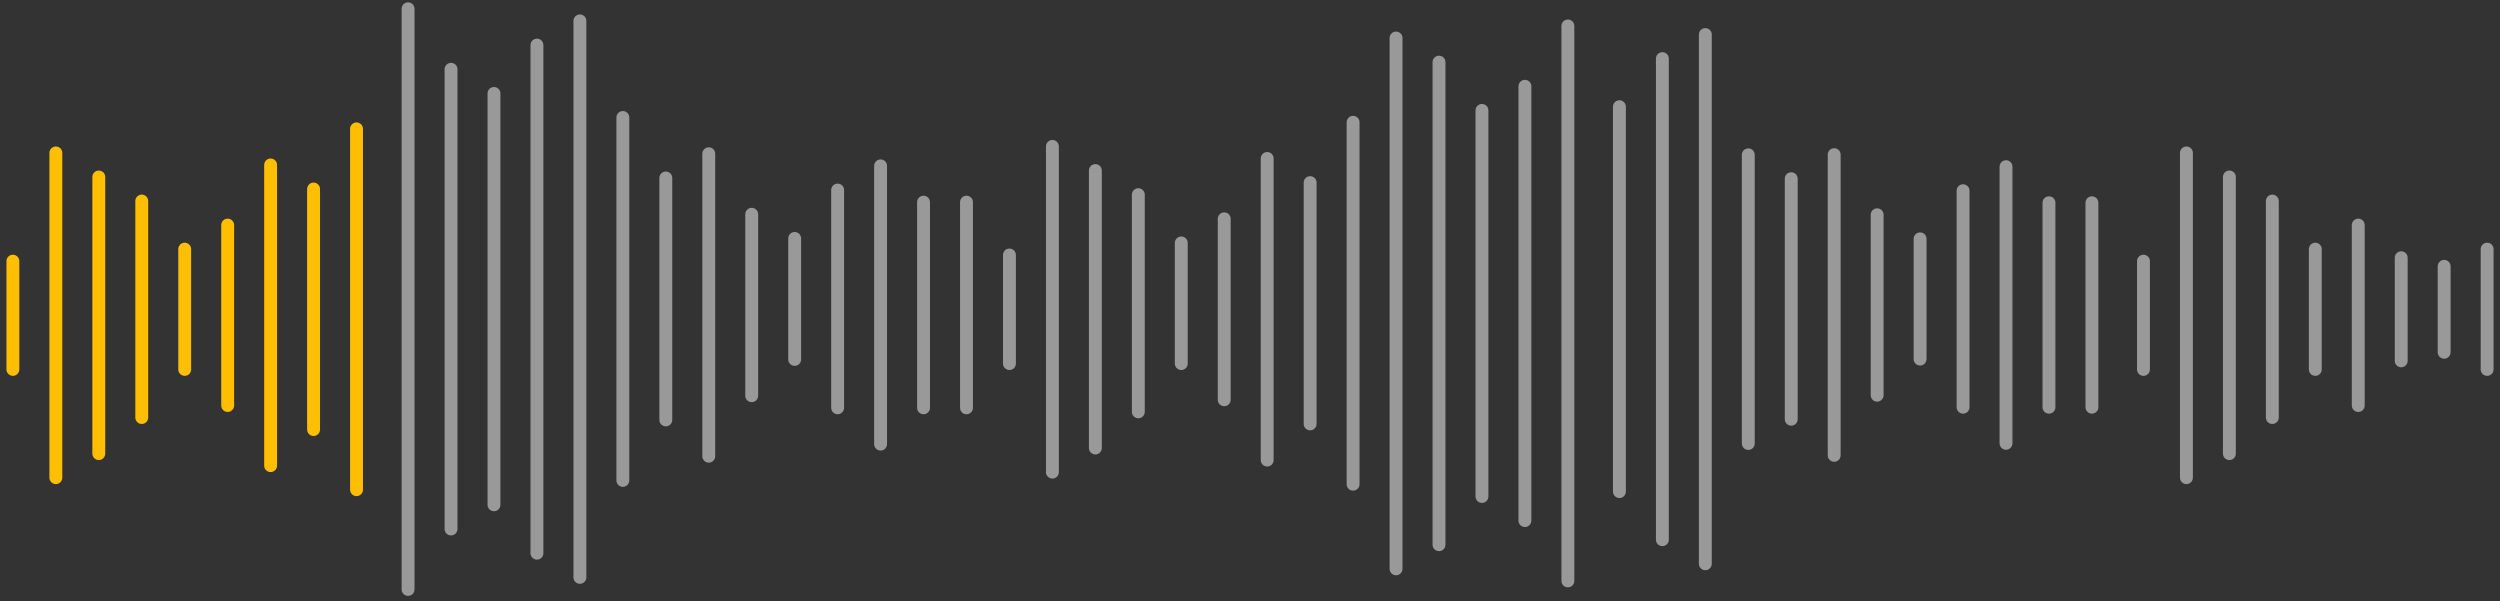 <svg width="291" height="70" viewBox="0 0 291 70" fill="none" xmlns="http://www.w3.org/2000/svg">
    <rect x="0" y="0" width="291" height="70" fill="#333333" stroke="none"/>
    <g opacity="0.5">
        <path d="M47.5 1.021V68.613" stroke="white" stroke-width="1.5" stroke-linecap="round" stroke-linejoin="round" />
        <path d="M52.5 8.062V61.572" stroke="white" stroke-width="1.5" stroke-linecap="round" stroke-linejoin="round" />
        <path d="M57.5 10.879V58.756" stroke="white" stroke-width="1.5" stroke-linecap="round" stroke-linejoin="round" />
        <path d="M62.5 5.246V64.389" stroke="white" stroke-width="1.5" stroke-linecap="round" stroke-linejoin="round" />
        <path d="M67.5 2.43V67.205" stroke="white" stroke-width="1.5" stroke-linecap="round" stroke-linejoin="round" />
        <path d="M72.5 13.673V55.918" stroke="white" stroke-width="1.5" stroke-linecap="round" stroke-linejoin="round" />
        <path d="M77.5 20.714V48.877" stroke="white" stroke-width="1.5" stroke-linecap="round" stroke-linejoin="round" />
        <path d="M82.5 17.898V53.102" stroke="white" stroke-width="1.5" stroke-linecap="round" stroke-linejoin="round" />
        <path d="M87.5 24.939V46.061" stroke="white" stroke-width="1.5" stroke-linecap="round" stroke-linejoin="round" />
        <path d="M92.5 27.755V41.837" stroke="white" stroke-width="1.5" stroke-linecap="round" stroke-linejoin="round" />
        <path d="M97.5 22.122V47.469" stroke="white" stroke-width="1.5" stroke-linecap="round" stroke-linejoin="round" />
        <path d="M102.5 19.306V51.694" stroke="white" stroke-width="1.5" stroke-linecap="round" stroke-linejoin="round" />
        <path d="M107.5 23.53V47.469" stroke="white" stroke-width="1.5" stroke-linecap="round" stroke-linejoin="round" />
        <path d="M112.5 23.53V47.469" stroke="white" stroke-width="1.5" stroke-linecap="round" stroke-linejoin="round" />
    </g>
    <g opacity="0.5">
        <path d="M188.5 12.421V57.221" stroke="white" stroke-width="1.5" stroke-linecap="round" stroke-linejoin="round" />
        <path d="M193.5 6.821V62.821" stroke="white" stroke-width="1.5" stroke-linecap="round" stroke-linejoin="round" />
        <path d="M198.5 4.021V65.621" stroke="white" stroke-width="1.5" stroke-linecap="round" stroke-linejoin="round" />
        <path d="M203.5 18.021V51.621" stroke="white" stroke-width="1.5" stroke-linecap="round" stroke-linejoin="round" />
        <path d="M208.5 20.8V48.8" stroke="white" stroke-width="1.5" stroke-linecap="round" stroke-linejoin="round" />
        <path d="M213.5 18V53" stroke="white" stroke-width="1.5" stroke-linecap="round" stroke-linejoin="round" />
        <path d="M218.5 25V46" stroke="white" stroke-width="1.5" stroke-linecap="round" stroke-linejoin="round" />
        <path d="M223.5 27.8V41.8" stroke="white" stroke-width="1.5" stroke-linecap="round" stroke-linejoin="round" />
        <path d="M228.5 22.2V47.4" stroke="white" stroke-width="1.5" stroke-linecap="round" stroke-linejoin="round" />
        <path d="M233.5 19.4V51.6" stroke="white" stroke-width="1.5" stroke-linecap="round" stroke-linejoin="round" />
        <path d="M238.5 23.6V47.4" stroke="white" stroke-width="1.5" stroke-linecap="round" stroke-linejoin="round" />
        <path d="M243.5 23.6V47.4" stroke="white" stroke-width="1.5" stroke-linecap="round" stroke-linejoin="round" />
    </g>
    <g opacity="0.5">
        <path d="M182.5 3.021V67.617" stroke="white" stroke-width="1.5" stroke-linecap="round" stroke-linejoin="round" />
        <path d="M177.5 10.043V60.596" stroke="white" stroke-width="1.5" stroke-linecap="round" stroke-linejoin="round" />
        <path d="M172.5 12.851V57.788" stroke="white" stroke-width="1.5" stroke-linecap="round" stroke-linejoin="round" />
        <path d="M167.5 7.234V63.404" stroke="white" stroke-width="1.5" stroke-linecap="round" stroke-linejoin="round" />
        <path d="M162.5 4.426V66.213" stroke="white" stroke-width="1.5" stroke-linecap="round" stroke-linejoin="round" />
        <path d="M157.5 14.234V56.362" stroke="white" stroke-width="1.5" stroke-linecap="round" stroke-linejoin="round" />
        <path d="M152.5 21.255V49.34" stroke="white" stroke-width="1.5" stroke-linecap="round" stroke-linejoin="round" />
        <path d="M147.5 18.447V53.553" stroke="white" stroke-width="1.5" stroke-linecap="round" stroke-linejoin="round" />
        <path d="M142.5 25.468V46.532" stroke="white" stroke-width="1.5" stroke-linecap="round" stroke-linejoin="round" />
        <path d="M137.5 28.277V42.319" stroke="white" stroke-width="1.5" stroke-linecap="round" stroke-linejoin="round" />
        <path d="M132.5 22.66V47.936" stroke="white" stroke-width="1.5" stroke-linecap="round" stroke-linejoin="round" />
        <path d="M127.5 19.851V52.149" stroke="white" stroke-width="1.5" stroke-linecap="round" stroke-linejoin="round" />
        <path d="M122.5 17.043V54.957" stroke="white" stroke-width="1.5" stroke-linecap="round" stroke-linejoin="round" />
        <path d="M117.5 29.681V42.319" stroke="white" stroke-width="1.5" stroke-linecap="round" stroke-linejoin="round" />
    </g>
    <g opacity="0.5">
        <path d="M289.5 29V43" stroke="white" stroke-width="1.5" stroke-linecap="round" stroke-linejoin="round" />
        <path d="M284.5 31V41" stroke="white" stroke-width="1.5" stroke-linecap="round" stroke-linejoin="round" />
        <path d="M279.5 30V42" stroke="white" stroke-width="1.5" stroke-linecap="round" stroke-linejoin="round" />
        <path d="M274.5 26.2V47.2" stroke="white" stroke-width="1.5" stroke-linecap="round" stroke-linejoin="round" />
        <path d="M269.5 29V43" stroke="white" stroke-width="1.5" stroke-linecap="round" stroke-linejoin="round" />
        <path d="M264.5 23.4V48.6" stroke="white" stroke-width="1.5" stroke-linecap="round" stroke-linejoin="round" />
        <path d="M259.5 20.6V52.8" stroke="white" stroke-width="1.5" stroke-linecap="round" stroke-linejoin="round" />
        <path d="M254.5 17.8V55.6" stroke="white" stroke-width="1.5" stroke-linecap="round" stroke-linejoin="round" />
        <path d="M249.5 30.4V43" stroke="white" stroke-width="1.5" stroke-linecap="round" stroke-linejoin="round" />
    </g>
    <path d="M41.5 15V57" stroke="#FEBE02" stroke-width="1.5" stroke-linecap="round" stroke-linejoin="round" />
    <path d="M36.5 22V50" stroke="#FEBE02" stroke-width="1.5" stroke-linecap="round" stroke-linejoin="round" />
    <path d="M31.5 19.2V54.2" stroke="#FEBE02" stroke-width="1.5" stroke-linecap="round" stroke-linejoin="round" />
    <path d="M26.5 26.2V47.2" stroke="#FEBE02" stroke-width="1.5" stroke-linecap="round" stroke-linejoin="round" />
    <path d="M21.5 29V43" stroke="#FEBE02" stroke-width="1.5" stroke-linecap="round" stroke-linejoin="round" />
    <path d="M16.5 23.4V48.6" stroke="#FEBE02" stroke-width="1.5" stroke-linecap="round" stroke-linejoin="round" />
    <path d="M11.5 20.6V52.8" stroke="#FEBE02" stroke-width="1.5" stroke-linecap="round" stroke-linejoin="round" />
    <path d="M6.5 17.8V55.6" stroke="#FEBE02" stroke-width="1.5" stroke-linecap="round" stroke-linejoin="round" />
    <path d="M1.5 30.4V43" stroke="#FEBE02" stroke-width="1.5" stroke-linecap="round" stroke-linejoin="round" />
</svg>